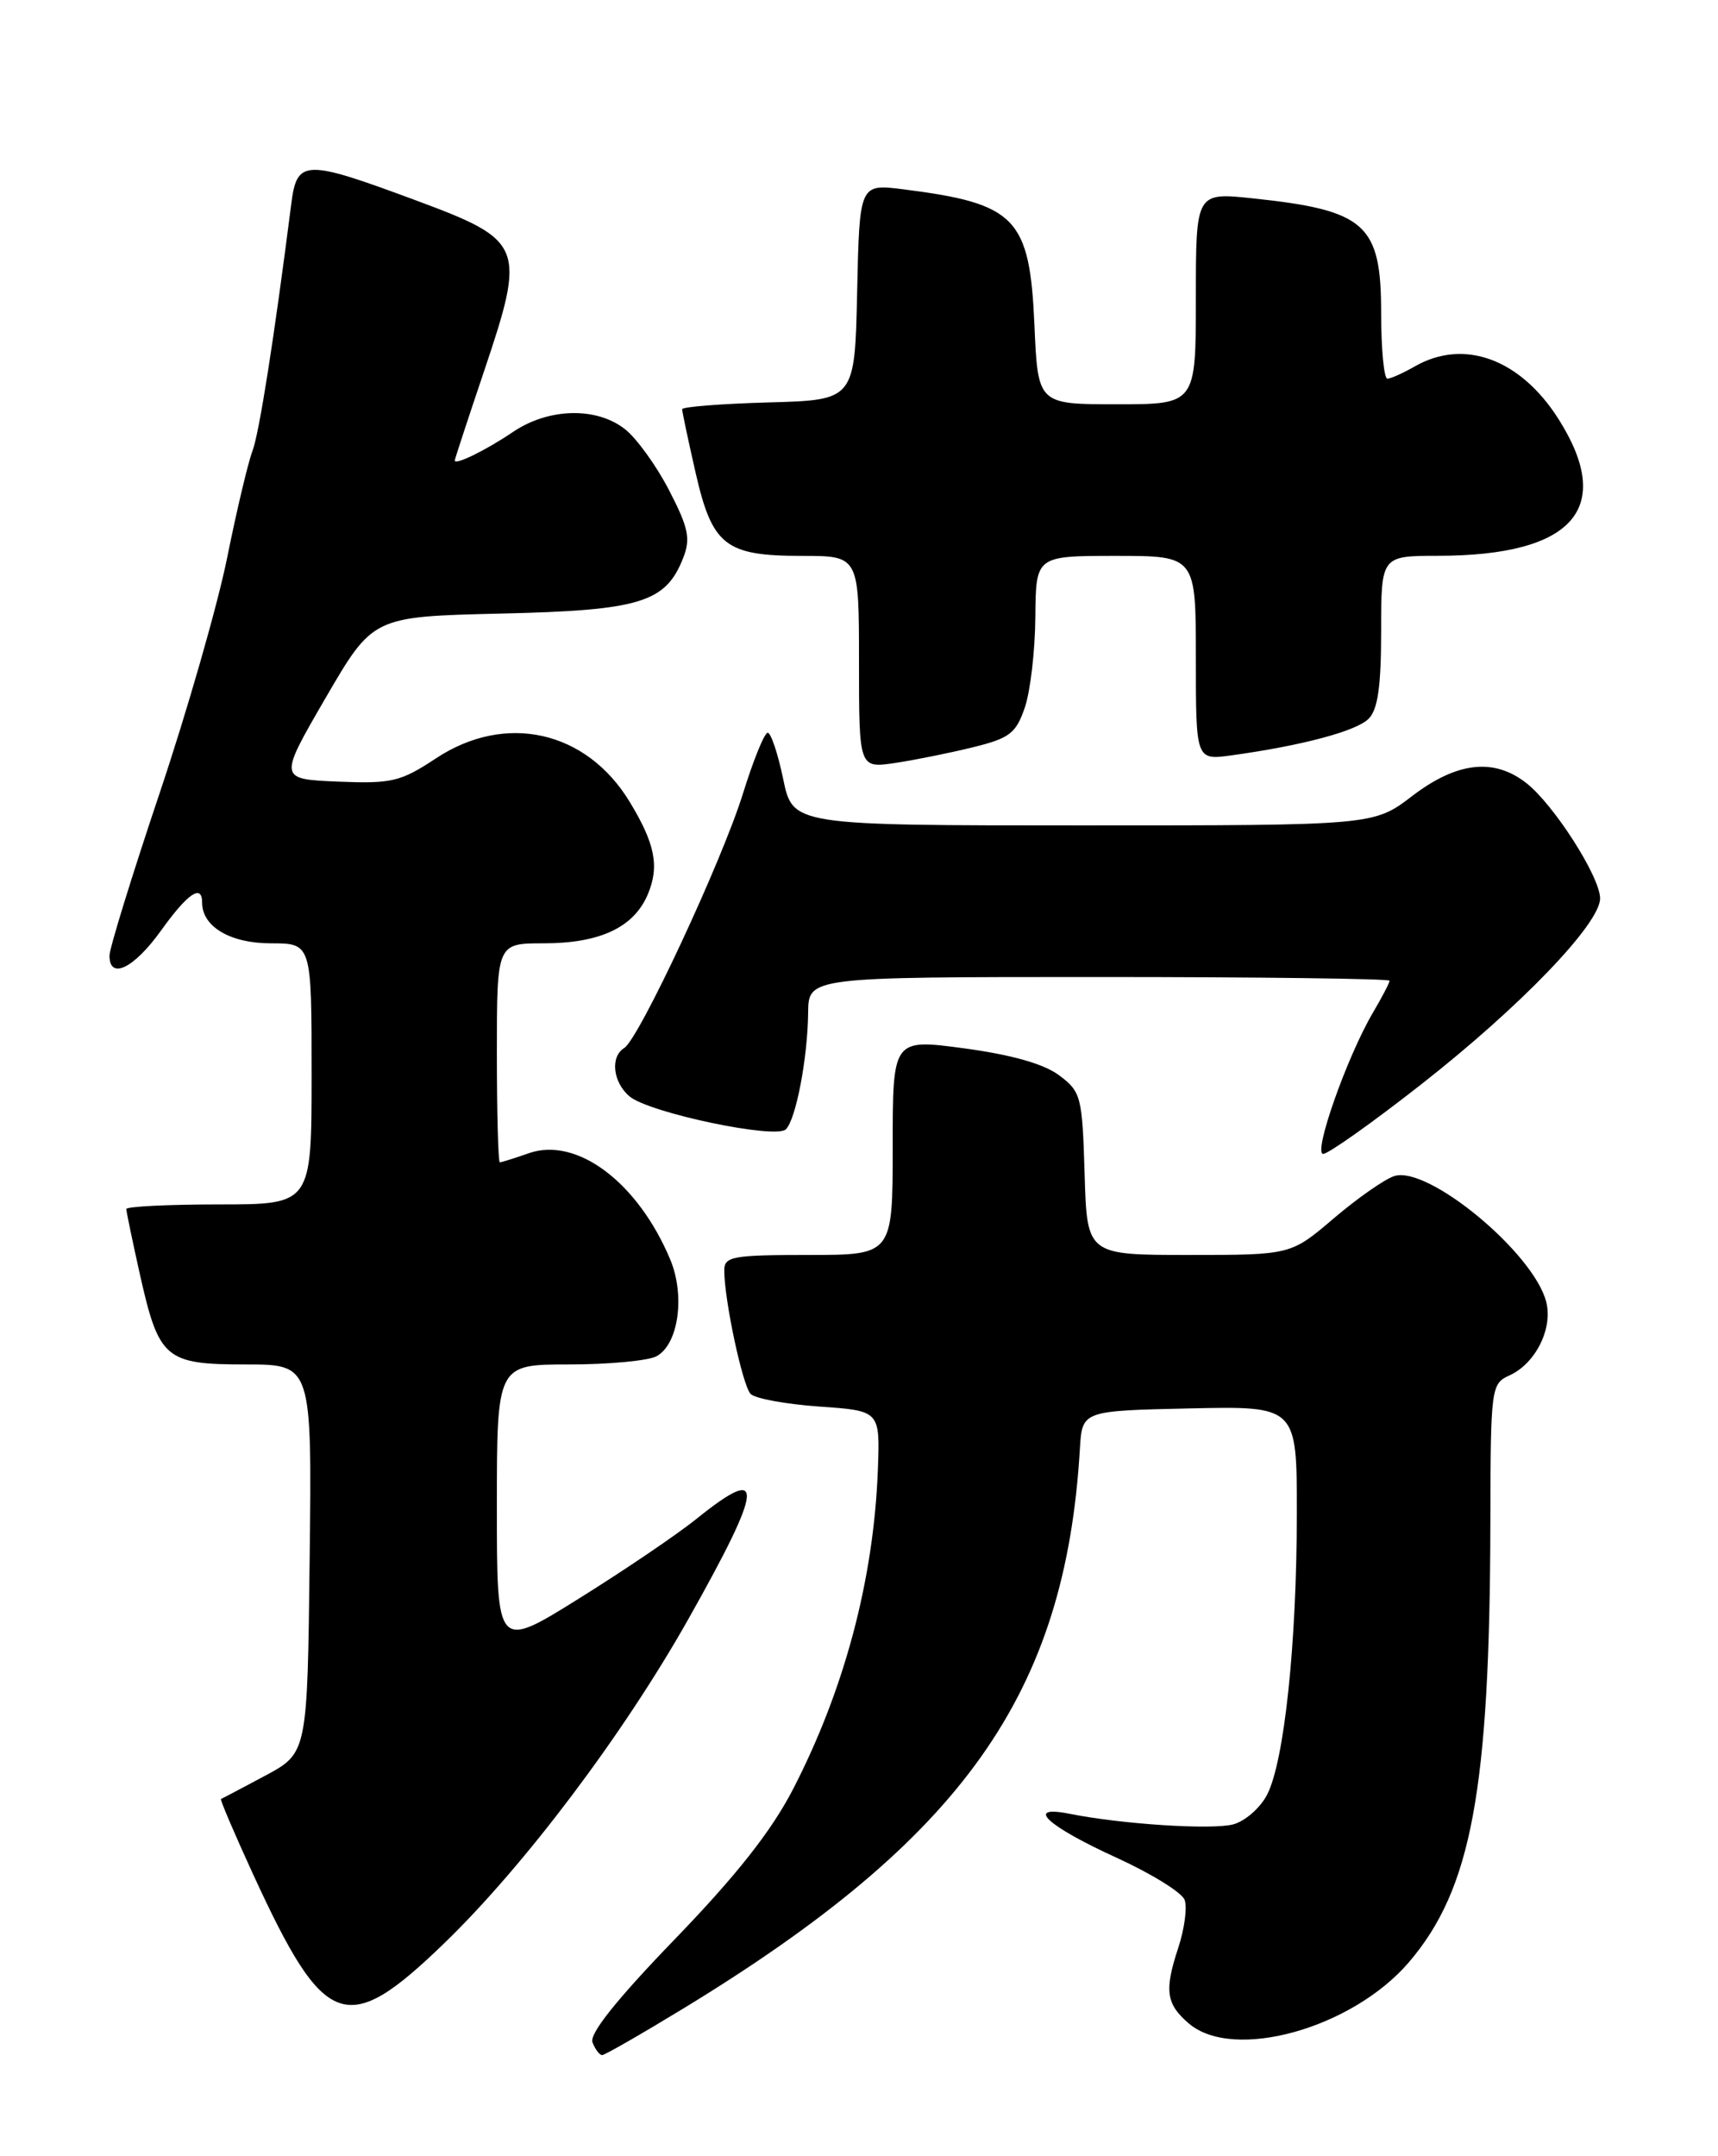 <?xml version="1.0" encoding="UTF-8" standalone="no"?>
<!DOCTYPE svg PUBLIC "-//W3C//DTD SVG 1.1//EN" "http://www.w3.org/Graphics/SVG/1.1/DTD/svg11.dtd" >
<svg xmlns="http://www.w3.org/2000/svg" xmlns:xlink="http://www.w3.org/1999/xlink" version="1.1" viewBox="0 0 204 256">
 <g >
 <path fill="currentColor"
d=" M 81.17 238.45 C 114.40 218.20 126.51 201.11 128.23 172.00 C 128.50 167.50 128.50 167.50 141.25 167.22 C 154.00 166.94 154.00 166.94 153.99 179.72 C 153.98 195.13 152.50 209.13 150.46 213.08 C 149.63 214.68 147.81 216.26 146.38 216.62 C 143.77 217.27 133.15 216.58 127.01 215.35 C 121.59 214.27 124.31 216.80 132.66 220.60 C 136.72 222.46 140.33 224.69 140.66 225.56 C 141.00 226.43 140.65 229.03 139.89 231.32 C 138.24 236.34 138.47 237.95 141.17 240.25 C 146.47 244.77 160.56 240.84 167.30 232.97 C 174.72 224.29 176.90 212.57 176.97 180.91 C 177.00 164.67 177.05 164.30 179.26 163.29 C 182.33 161.89 184.40 157.75 183.61 154.60 C 182.16 148.79 169.59 138.37 165.57 139.63 C 164.43 139.99 161.20 142.25 158.39 144.64 C 153.28 149.00 153.28 149.00 141.18 149.00 C 129.07 149.00 129.07 149.00 128.79 139.35 C 128.51 130.15 128.37 129.62 125.75 127.66 C 123.94 126.31 120.11 125.23 114.50 124.47 C 106.00 123.33 106.00 123.33 106.00 136.17 C 106.00 149.00 106.00 149.00 96.00 149.00 C 87.00 149.00 86.00 149.18 86.00 150.82 C 86.00 154.32 88.17 164.51 89.13 165.50 C 89.66 166.05 93.34 166.72 97.30 167.00 C 104.50 167.50 104.50 167.50 104.24 174.50 C 103.75 187.55 100.26 200.65 94.13 212.50 C 91.57 217.43 87.44 222.67 80.14 230.23 C 73.24 237.37 69.97 241.47 70.35 242.48 C 70.68 243.32 71.19 244.00 71.50 244.00 C 71.81 244.00 76.16 241.50 81.17 238.45 Z  M 52.72 230.75 C 62.27 221.52 74.03 205.91 81.75 192.21 C 90.74 176.25 90.93 173.70 82.67 180.36 C 80.38 182.20 74.11 186.45 68.75 189.79 C 59.00 195.87 59.00 195.87 59.00 178.93 C 59.00 162.00 59.00 162.00 67.57 162.00 C 72.28 162.00 76.95 161.56 77.95 161.03 C 80.56 159.63 81.38 153.85 79.59 149.55 C 75.75 140.38 68.51 134.93 62.79 136.92 C 61.09 137.52 59.54 138.00 59.35 138.00 C 59.16 138.00 59.00 132.15 59.00 125.00 C 59.00 112.00 59.00 112.00 64.55 112.00 C 71.28 112.00 75.31 110.09 76.95 106.12 C 78.31 102.84 77.78 100.16 74.78 95.22 C 69.64 86.73 60.02 84.57 51.75 90.05 C 47.55 92.82 46.53 93.06 40.11 92.80 C 33.07 92.50 33.07 92.50 38.67 82.85 C 44.28 73.21 44.28 73.21 59.43 72.85 C 76.06 72.47 79.06 71.55 81.14 66.20 C 82.02 63.94 81.74 62.63 79.45 58.21 C 77.95 55.30 75.59 52.04 74.22 50.96 C 70.82 48.28 65.12 48.43 60.89 51.30 C 57.70 53.46 54.00 55.27 54.00 54.67 C 54.00 54.52 55.57 49.73 57.49 44.04 C 62.47 29.23 62.20 28.55 49.44 23.81 C 36.13 18.87 35.26 18.89 34.58 24.25 C 32.54 40.26 30.78 51.44 29.97 53.57 C 29.45 54.94 28.09 60.66 26.96 66.28 C 25.82 71.90 22.21 84.47 18.94 94.21 C 15.67 103.95 13.00 112.61 13.00 113.46 C 13.00 116.38 15.89 114.99 19.11 110.50 C 22.30 106.05 24.00 104.90 24.00 107.17 C 24.00 110.02 27.34 112.00 32.15 112.00 C 37.00 112.00 37.00 112.00 37.00 127.50 C 37.00 143.00 37.00 143.00 26.00 143.00 C 19.95 143.00 15.00 143.25 15.00 143.55 C 15.00 143.86 15.73 147.34 16.61 151.30 C 18.87 161.36 19.62 162.00 29.17 162.00 C 37.04 162.00 37.04 162.00 36.77 185.07 C 36.50 208.13 36.50 208.13 31.50 210.82 C 28.75 212.29 26.38 213.54 26.24 213.59 C 26.10 213.64 27.83 217.69 30.08 222.59 C 38.57 241.03 41.12 241.95 52.72 230.75 Z  M 168.74 128.76 C 180.50 119.55 190.00 109.68 190.00 106.67 C 190.00 104.12 184.53 95.56 181.25 92.98 C 177.40 89.96 173.01 90.45 167.70 94.50 C 163.12 98.00 163.12 98.00 128.63 98.00 C 94.14 98.00 94.14 98.00 93.00 92.50 C 92.37 89.47 91.54 87.00 91.16 87.00 C 90.77 87.00 89.45 90.26 88.21 94.25 C 85.72 102.26 75.88 123.34 74.12 124.43 C 72.44 125.46 72.77 128.50 74.75 130.17 C 77.05 132.12 92.11 135.29 93.32 134.08 C 94.52 132.88 95.90 125.62 95.96 120.25 C 96.00 116.00 96.00 116.00 130.50 116.00 C 149.47 116.00 165.00 116.20 165.00 116.44 C 165.00 116.69 164.12 118.37 163.05 120.19 C 159.95 125.44 155.88 137.00 157.12 137.00 C 157.73 137.00 162.96 133.29 168.74 128.76 Z  M 115.58 88.71 C 119.89 87.65 120.65 87.06 121.69 84.00 C 122.35 82.08 122.91 77.24 122.94 73.25 C 123.00 66.00 123.00 66.00 132.50 66.00 C 142.00 66.00 142.00 66.00 142.00 78.14 C 142.00 90.27 142.00 90.27 146.25 89.68 C 154.58 88.53 161.05 86.81 162.51 85.34 C 163.61 84.25 164.00 81.49 164.00 74.93 C 164.00 66.00 164.00 66.00 170.75 65.99 C 186.83 65.98 191.78 60.36 185.06 49.75 C 180.53 42.61 173.84 40.16 168.00 43.50 C 166.62 44.29 165.16 44.95 164.75 44.96 C 164.34 44.98 164.00 41.47 164.00 37.15 C 164.00 26.60 162.17 24.97 148.75 23.55 C 142.00 22.84 142.00 22.84 142.00 35.42 C 142.00 48.00 142.00 48.00 132.62 48.00 C 123.24 48.00 123.24 48.00 122.83 38.56 C 122.27 25.85 120.64 24.17 107.28 22.48 C 102.06 21.82 102.06 21.82 101.78 34.66 C 101.50 47.50 101.50 47.50 91.25 47.78 C 85.61 47.94 81.00 48.30 81.00 48.59 C 81.00 48.87 81.71 52.23 82.58 56.05 C 84.57 64.79 86.11 66.00 95.22 66.00 C 102.00 66.00 102.00 66.00 102.00 78.61 C 102.00 91.23 102.00 91.23 106.33 90.58 C 108.71 90.22 112.87 89.38 115.58 88.71 Z "/>
</g>
</svg>